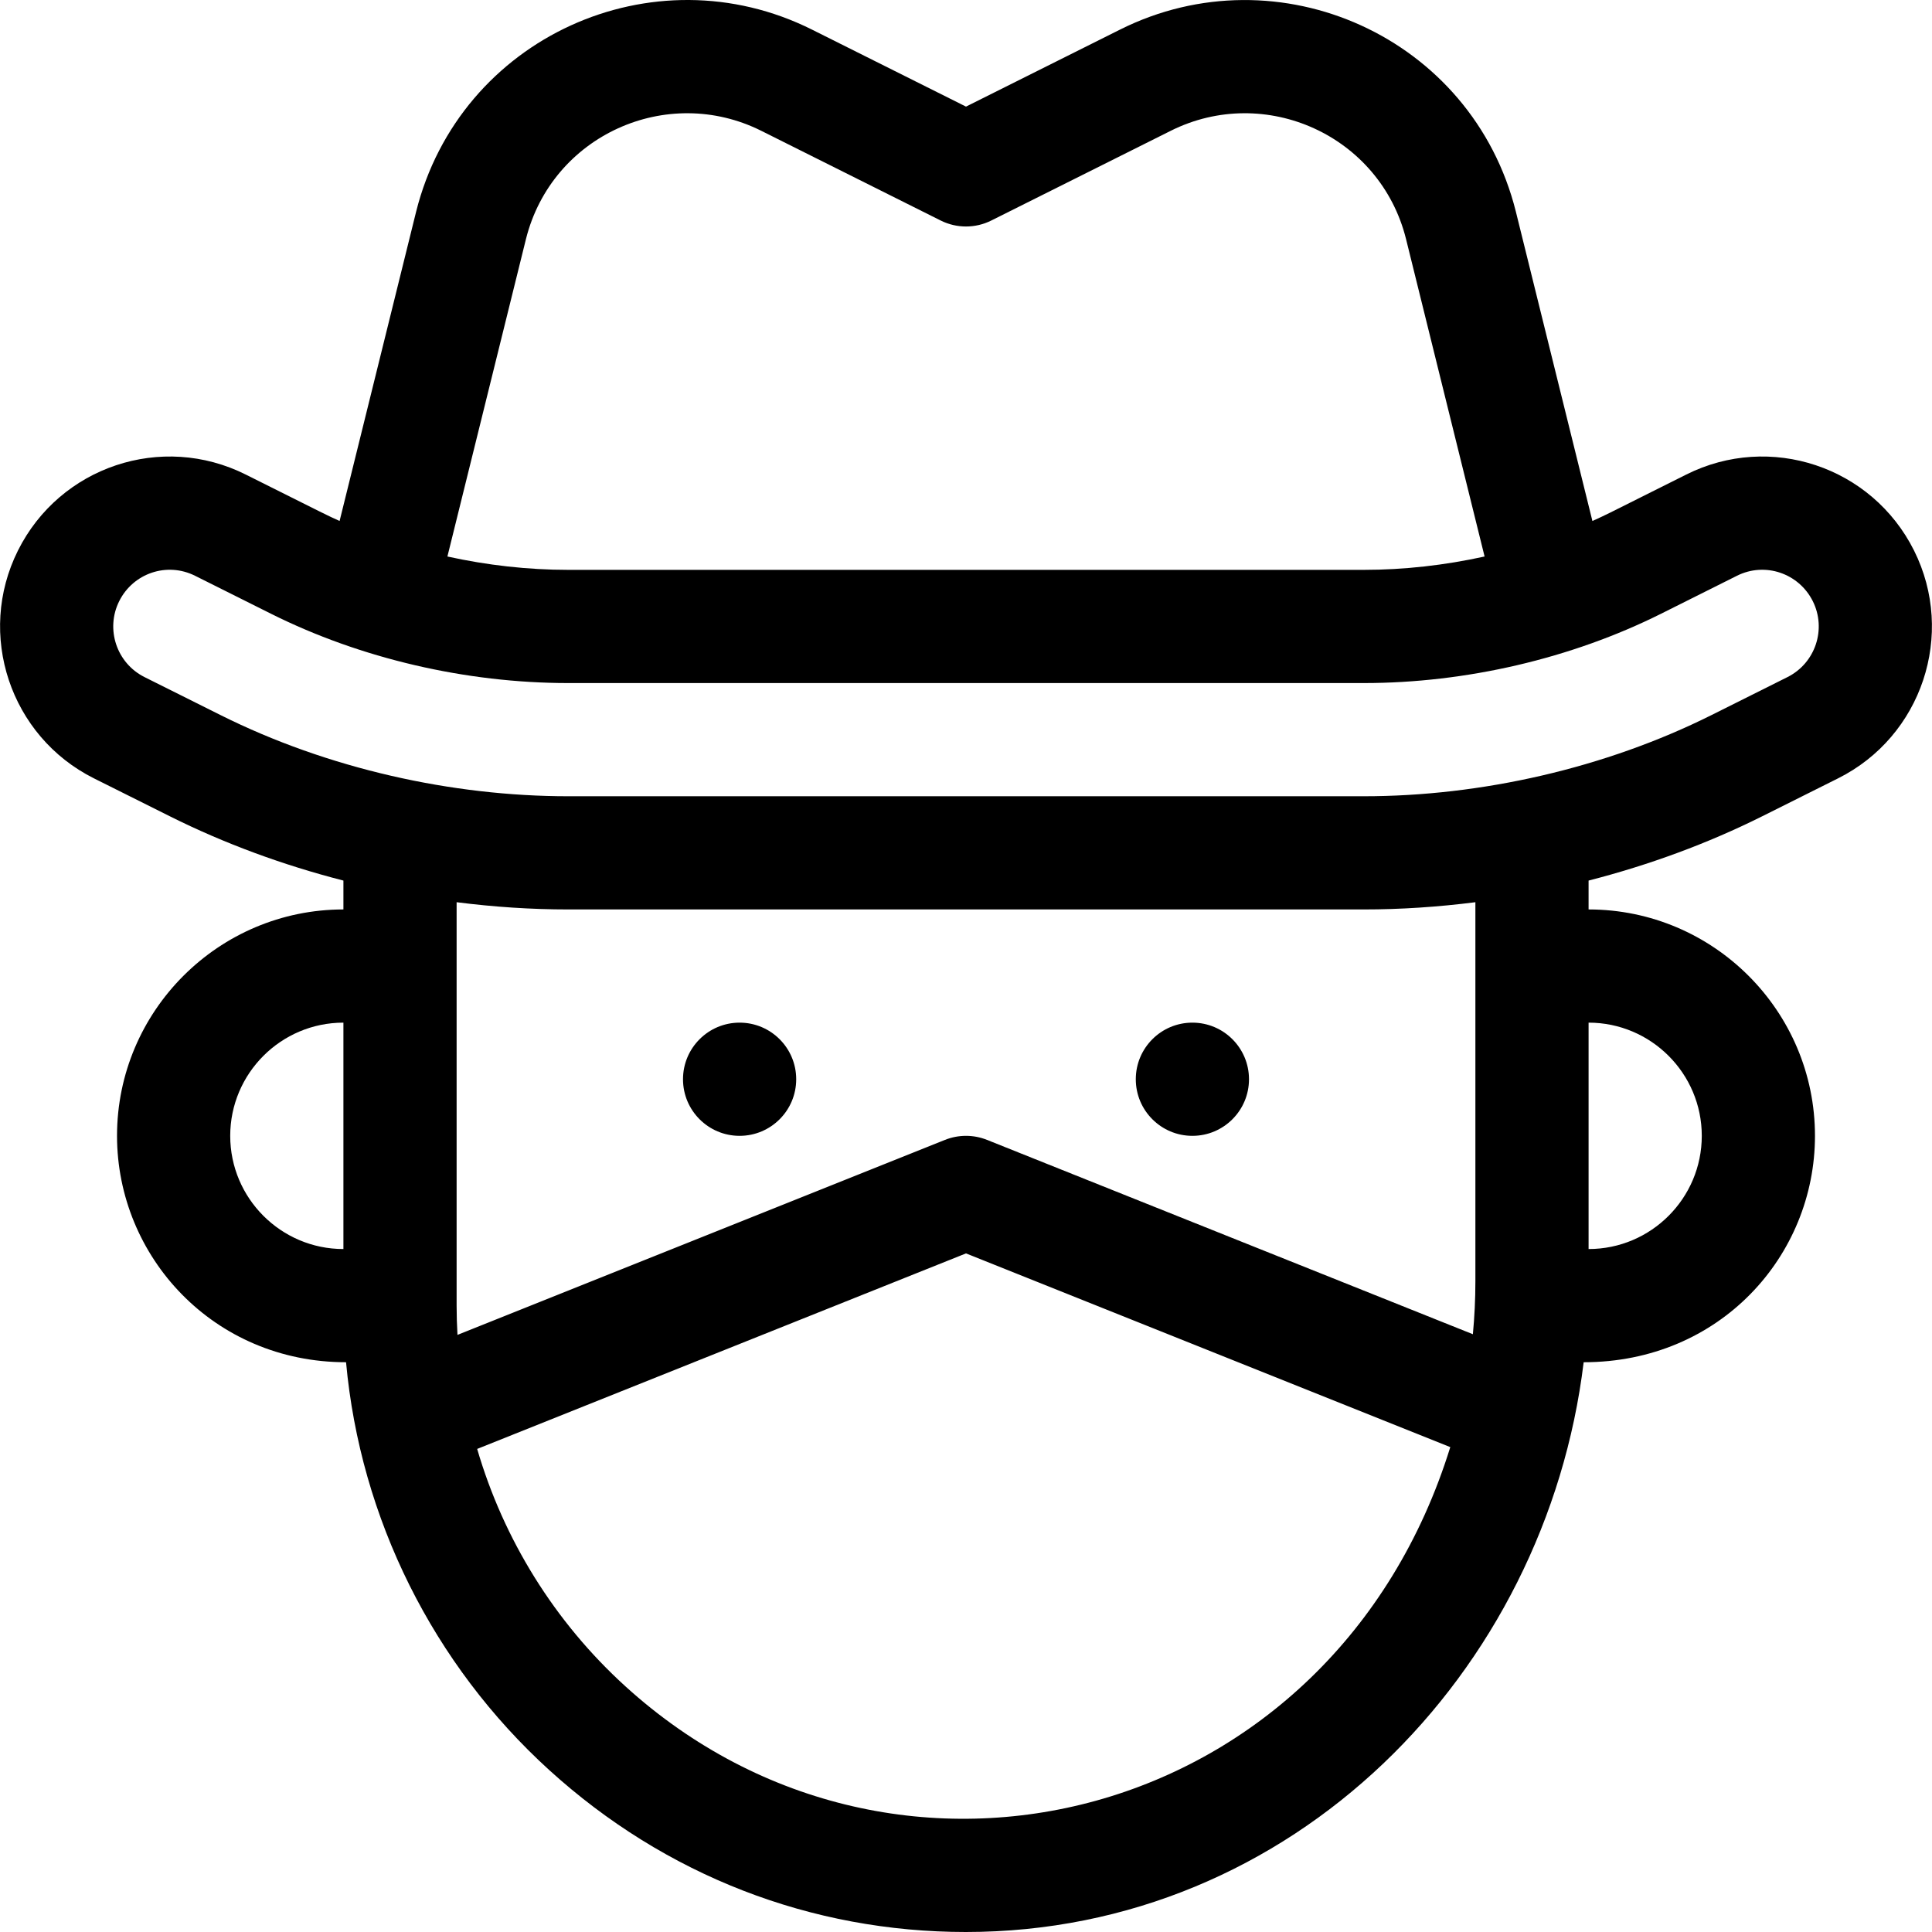 <?xml version="1.0" encoding="iso-8859-1"?>
<!-- Generator: Adobe Illustrator 19.0.0, SVG Export Plug-In . SVG Version: 6.00 Build 0)  -->
<svg version="1.1" id="Layer_1" xmlns="http://www.w3.org/2000/svg" xmlns:xlink="http://www.w3.org/1999/xlink" x="0px" y="0px"
	 viewBox="0 0 512.028 512.028" style="enable-background:new 0 0 512.028 512.028;" xml:space="preserve">
<g>
	<circle cx="196.014" cy="286.026" r="15"/>
	<circle cx="316.014" cy="286.026" r="15"/>
	<path d="M507.264,145.895c-11.162-22.301-38.18-31.263-60.38-20.119l-20.131,10.073c-1.55,0.774-3.13,1.51-4.724,2.229
		l-20.29-81.995C390.156,9.749,338.804-13.142,296.844,7.84l-40.83,20.416L215.18,7.839c-42.078-21.04-93.335,2.019-104.9,48.278
		L90,138.074c-3.546-1.601-2.789-1.264-24.844-12.292C42.857,114.6,15.871,123.66,4.763,145.9
		c-11.098,22.195-2.069,49.281,20.13,60.381l20.169,10.077c14.377,7.185,29.91,12.896,45.953,17.016v7.652
		c-33.084,0-60,26.916-60,60c0,32.038,25.608,60,60.698,60c3.788,41.448,23.1,80.129,53.846,108.083
		c30.773,27.979,69.484,42.919,110.418,42.919c86.652,0,153.747-68.685,163.734-151.002c36.144,0,61.303-28.205,61.303-60
		c0-33.084-26.916-60-60-60v-7.652c16.046-4.12,31.584-9.831,45.97-17.017l20.156-10.078
		C509.336,195.181,518.364,168.095,507.264,145.895z M139.392,63.359c6.877-27.503,37.369-41.187,62.372-28.687l47.541,23.771
		c4.223,2.112,9.193,2.111,13.416,0l47.539-23.77c25.019-12.511,55.506,1.211,62.367,28.651l20.826,84.163
		c-10.518,2.315-21.334,3.54-32,3.54H150.575c-10.668,0-21.484-1.224-32-3.539L139.392,63.359z M61.014,301.026
		c0-16.542,13.458-30,30-30v60C74.472,331.026,61.014,317.568,61.014,301.026z M165.74,446.912
		c-18.804-17.096-32.296-38.976-39.279-62.908l129.554-51.822l128.346,51.339C353.411,483.305,237.872,512.492,165.74,446.912z
		 M451.014,301.026c0,16.542-13.458,30-30,30v-60C437.556,271.026,451.014,284.484,451.014,301.026z M391.014,339.579
		c0,4.724-0.228,9.403-0.666,14.025l-128.763-51.505c-3.576-1.43-7.566-1.43-11.143,0l-129.199,51.68
		c-0.148-2.576-0.229-5.16-0.229-7.752v0c0-15.337,0-92.922,0-106.917c9.855,1.253,19.753,1.917,29.561,1.917h210.879
		c9.807,0,19.705-0.664,29.561-1.918C391.014,250.807,391.014,327.821,391.014,339.579z M473.724,179.446l-20.151,10.076
		c-28.193,14.083-61.113,21.505-92.119,21.505H150.575c-30.726,0-63.677-7.298-92.104-21.504l-20.167-10.076
		c-7.399-3.7-10.409-12.73-6.707-20.135c3.694-7.393,12.639-10.46,20.127-6.704l20.159,10.08
		c23.669,11.827,51.615,18.34,78.691,18.34h210.879c27.069,0,55.02-6.512,78.713-18.343l20.159-10.087
		c7.452-3.74,16.408-0.672,20.108,6.72C484.134,166.716,481.124,175.746,473.724,179.446z"/>
</g>
<g>
</g>
<g>
</g>
<g>
</g>
<g>
</g>
<g>
</g>
<g>
</g>
<g>
</g>
<g>
</g>
<g>
</g>
<g>
</g>
<g>
</g>
<g>
</g>
<g>
</g>
<g>
</g>
<g>
</g>
</svg>
